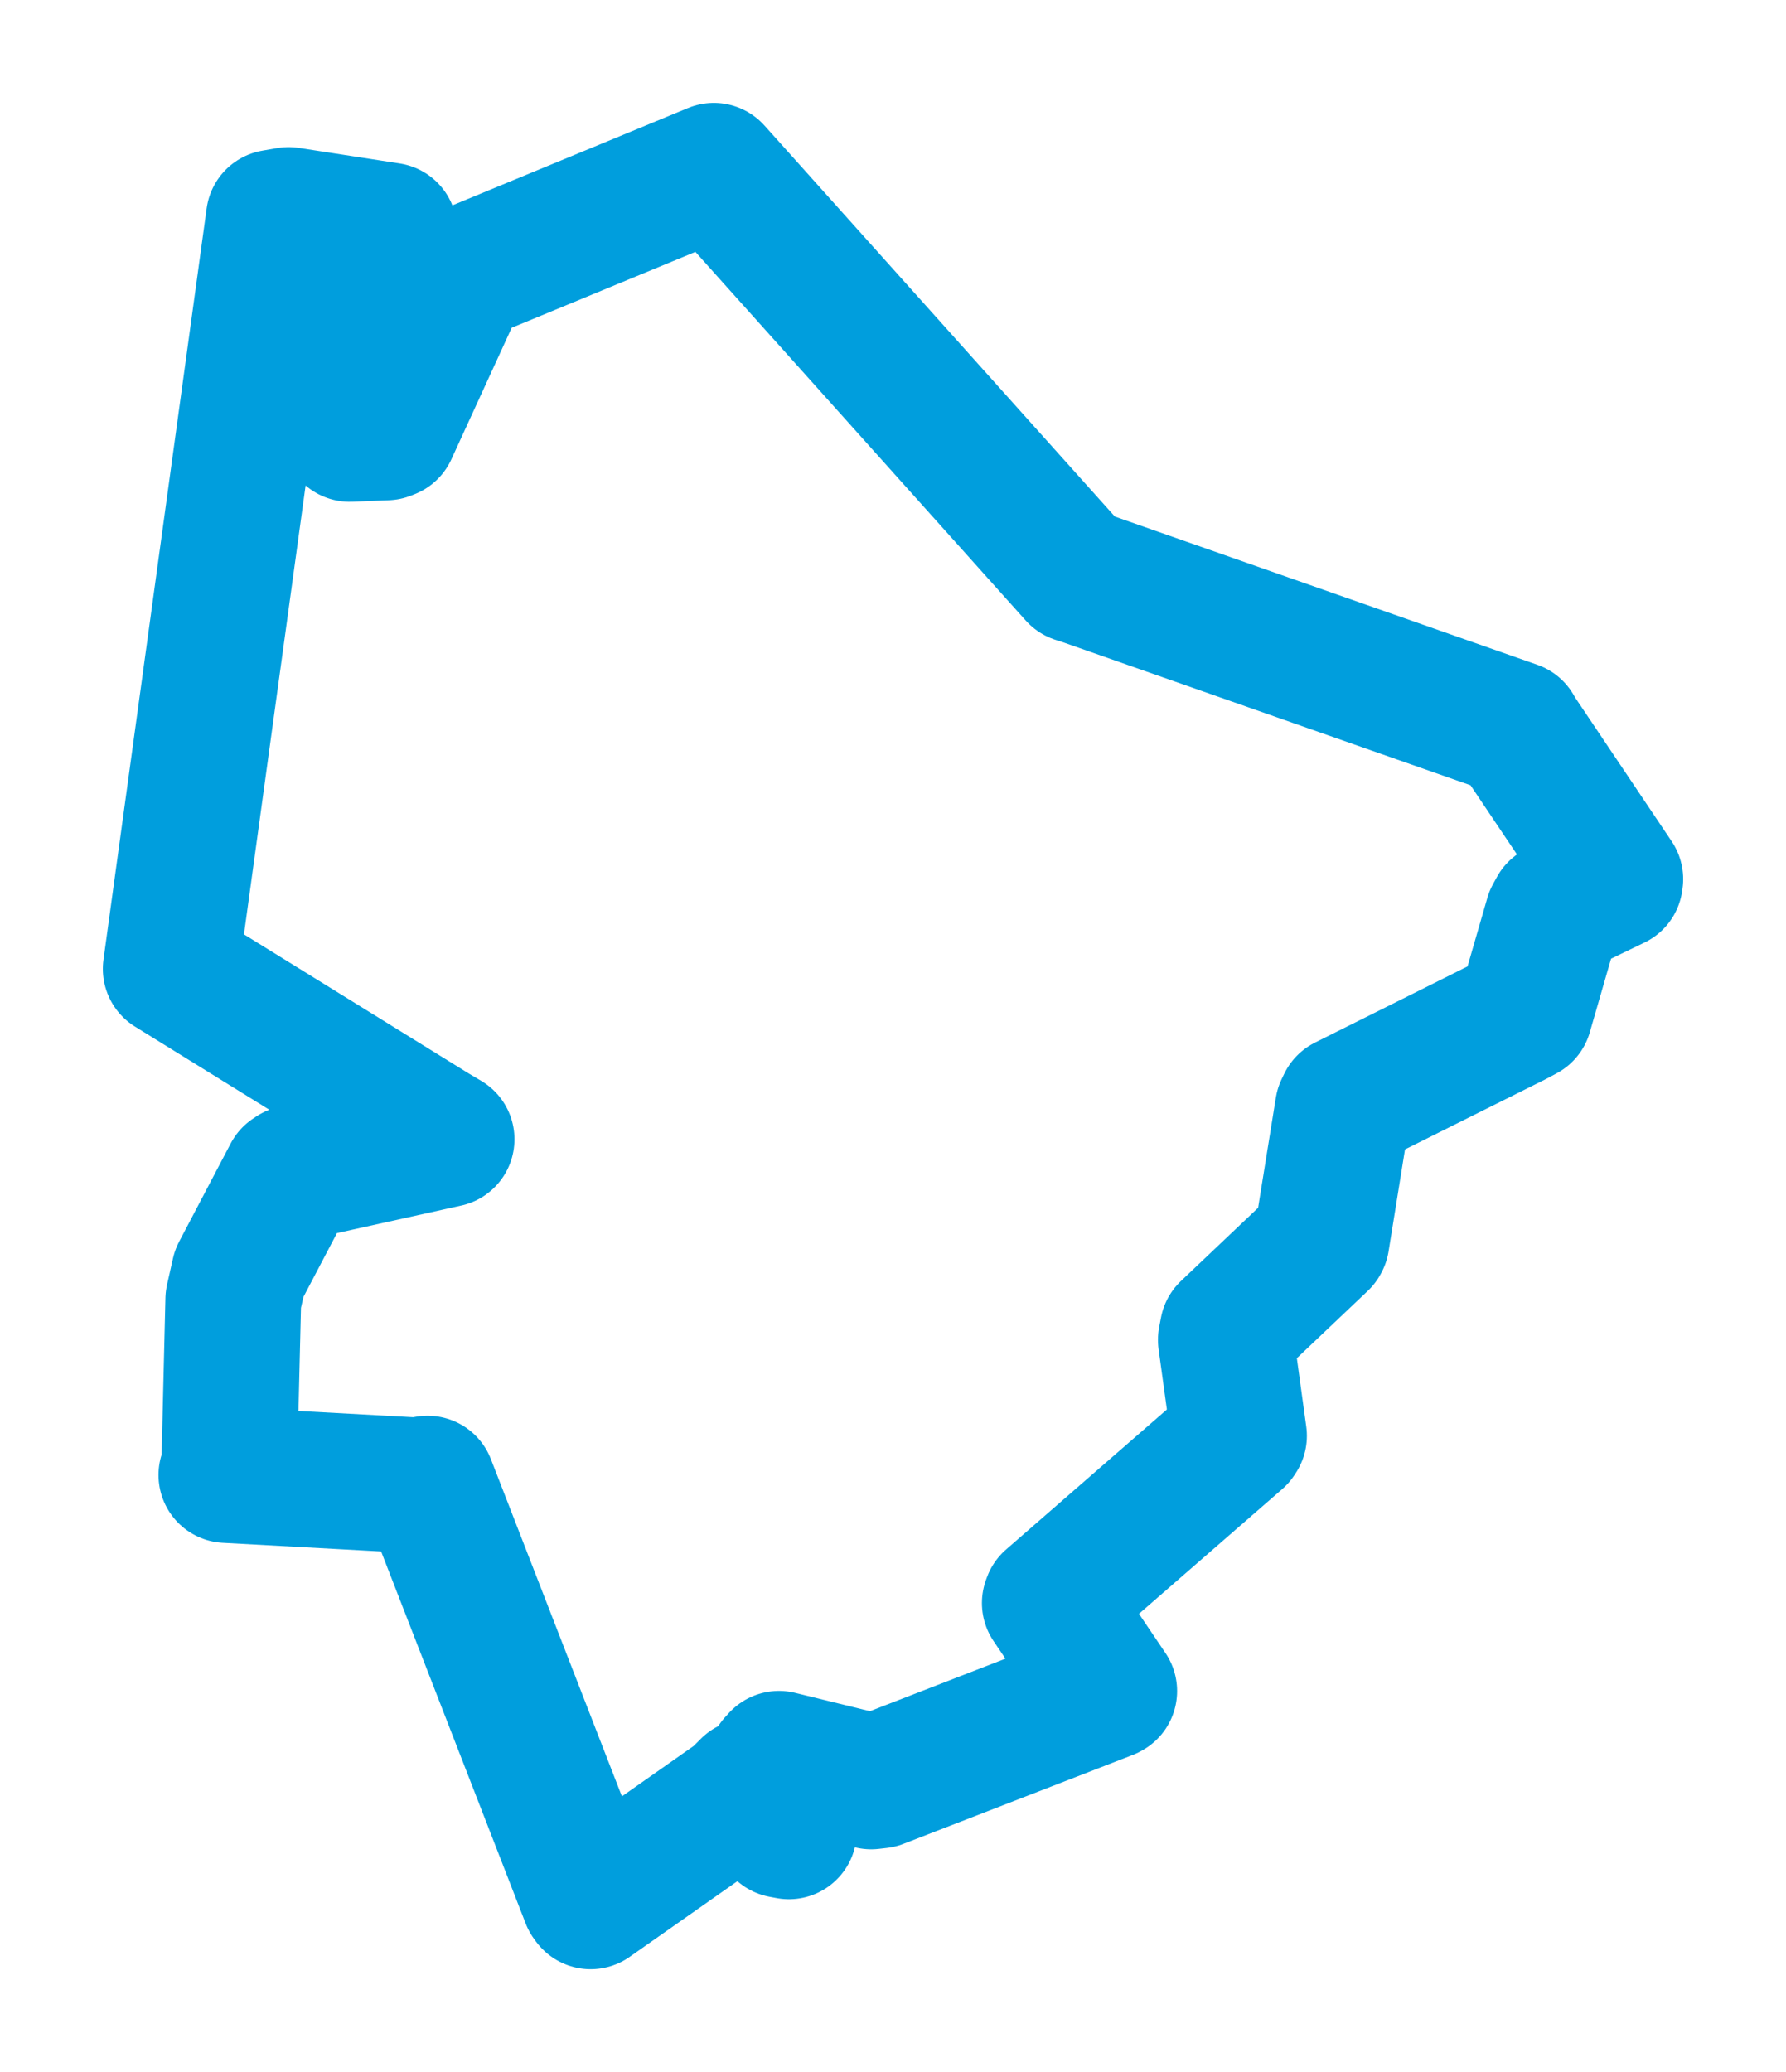 <svg viewBox="0 0 84.248 97.697" width="84.248" height="97.697" xmlns="http://www.w3.org/2000/svg">
  <title>Výsluní, okres Chomutov, Ústecký kraj, Severozápad, 43183, Česko</title>
  <desc>Geojson of Výsluní, okres Chomutov, Ústecký kraj, Severozápad, 43183, Česko</desc>
  <polygon points="8.053,45.682 20.467,53.361 21.067,53.716 13.85,55.314 13.716,55.403 11.282,60.037 11.004,61.272 10.813,69.155 10.678,69.546 19.655,70.036 20.17,69.953 27.782,89.536 27.862,89.645 34.791,84.78 35.326,84.244 36.889,86.285 37.214,86.346 36.57,83.121 36.747,82.927 41.095,83.992 41.464,83.95 52.274,79.761 52.324,79.733 49.52,75.583 49.56,75.473 58.382,67.796 58.446,67.698 57.824,63.176 57.911,62.721 62.314,58.545 62.34,58.496 63.344,52.265 63.461,52.021 71.431,48.044 71.917,47.785 73.236,43.223 73.417,42.893 76.181,41.558 76.196,41.451 71.451,34.387 71.458,34.366 51.17,27.25 50.77,27.121 33.686,8.065 33.674,8.053 21.865,12.929 21.723,13.038 18.381,20.324 18.222,20.387 16.498,20.458 16.494,19.904 18.38,10.929 18.367,10.872 13.613,10.139 12.92,10.259 8.053,45.682" stroke="#009edd" stroke-width="6.403px" fill="none" stroke-linejoin="round" vector-effect="non-scaling-stroke"></polygon>
</svg>